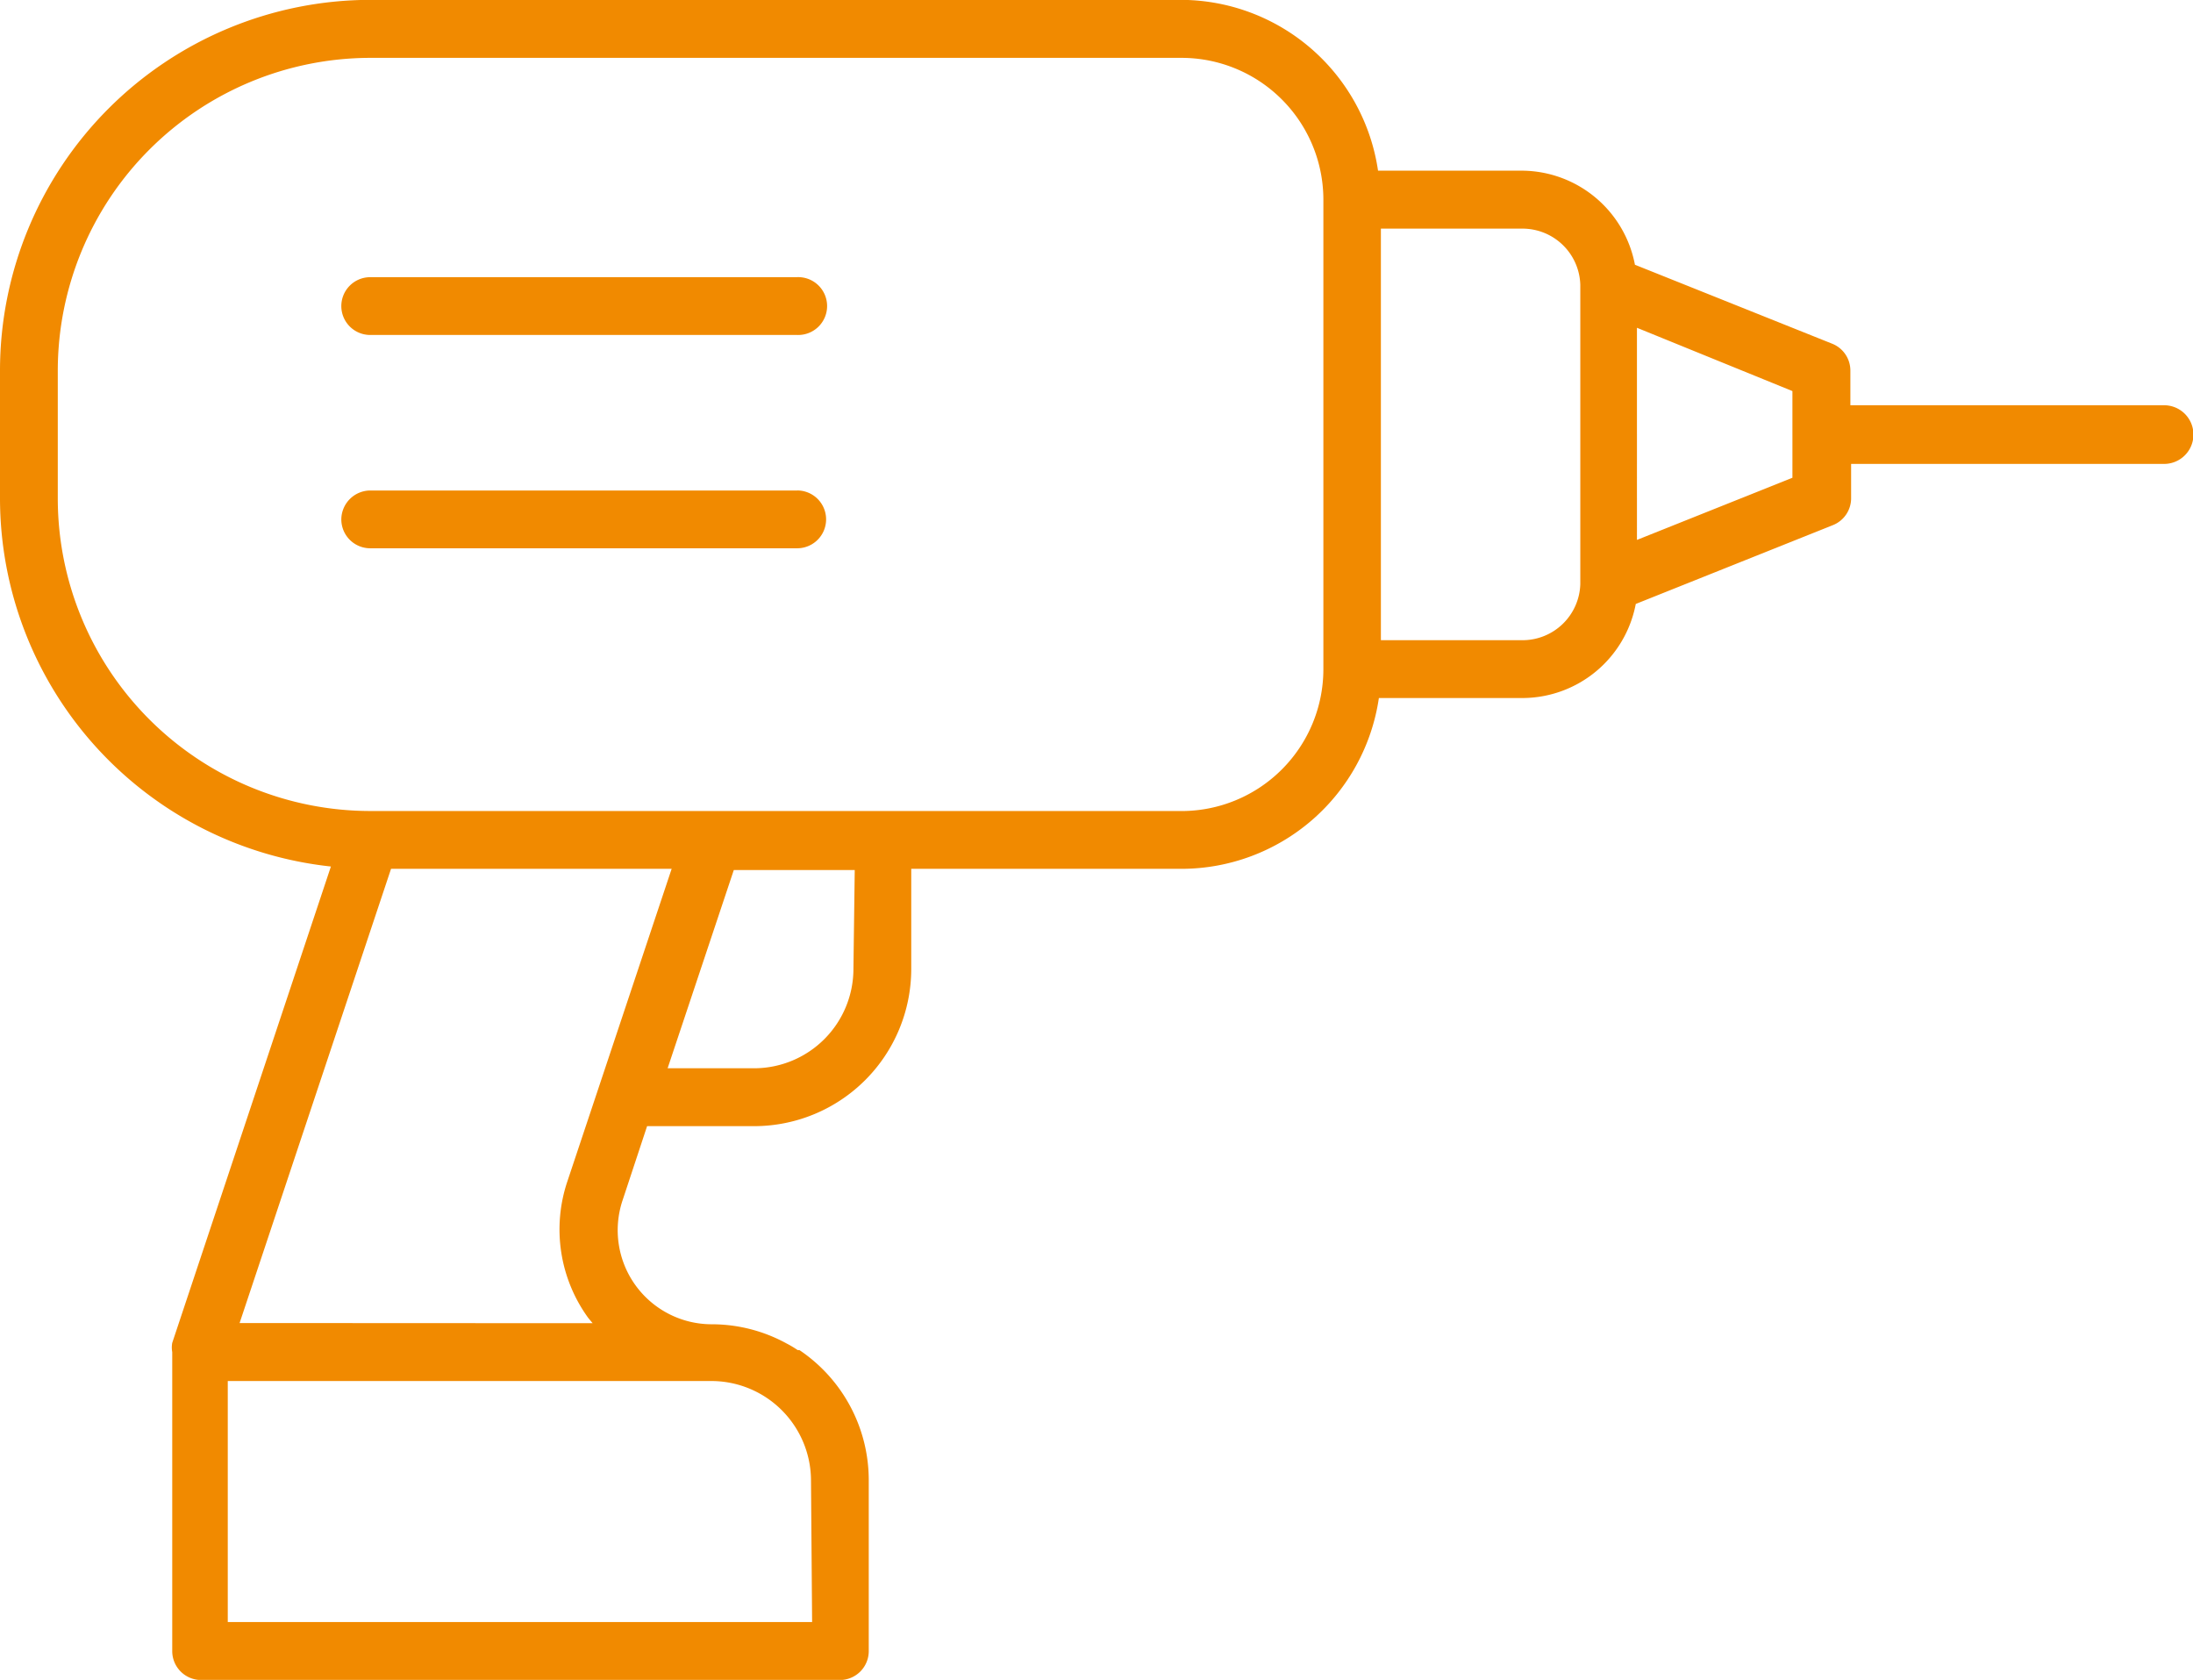 <svg xmlns="http://www.w3.org/2000/svg" width="65.279" height="50" viewBox="0 0 65.279 50"><g transform="translate(-29.12 -46.47)"><path d="M93.538,58.531H84.2V57.5a.86.86,0,0,0-.542-.8L77.787,54.35a3.441,3.441,0,0,0-3.347-2.8h-4.3a5.945,5.945,0,0,0-5.85-5.084H40.14A11.038,11.038,0,0,0,29.12,57.5V61.31a11.029,11.029,0,0,0,9.85,10.951L34.247,86.439a.765.765,0,0,0,0,.275v8.9a.86.86,0,0,0,.86.86H54.12a.86.86,0,0,0,.86-.86V90.525a4.663,4.663,0,0,0-2.064-3.871h-.052a3.13,3.13,0,0,0-.336-.2,4.628,4.628,0,0,0-2.22-.568A2.8,2.8,0,0,1,47.651,82.2l.731-2.211h3.192a4.68,4.68,0,0,0,4.671-4.671V72.33h8.044a5.945,5.945,0,0,0,5.876-5.084h4.3a3.441,3.441,0,0,0,3.347-2.8L83.68,62.1a.86.86,0,0,0,.542-.791V60.278h9.317a.873.873,0,0,0,0-1.746ZM53.294,94.749H35.9V87.575h14.41a2.968,2.968,0,0,1,2.951,2.951Zm-17.042-8.9L40.76,72.33h8.353l-3.1,9.291a4.482,4.482,0,0,0,.619,4.078l.129.155ZM54.524,75.315a2.959,2.959,0,0,1-2.951,2.951H48.993l1.97-5.9h3.6Zm9.764-4.706H40.14a9.308,9.308,0,0,1-9.3-9.3V57.5a9.317,9.317,0,0,1,9.3-9.308H64.289a4.224,4.224,0,0,1,4.224,4.224h0V66.386h0a4.224,4.224,0,0,1-4.224,4.224ZM74.44,65.525H70.225V53.275H74.44a1.721,1.721,0,0,1,1.721,1.678h0v8.9h0A1.721,1.721,0,0,1,74.44,65.525Zm8.035-4.835-4.628,1.85V56.226l4.628,1.884Z" transform="translate(0 0)" fill="#f18a00"/><path d="M54.5,56.06H41.79a.86.86,0,0,0-.86.86h0a.86.86,0,0,0,.86.86H54.5a.861.861,0,1,0,0-1.721Z" transform="translate(-1.65 -1.34)" fill="#f18a00"/><path d="M54.5,63.44H41.79a.867.867,0,0,0-.86.86h0a.86.86,0,0,0,.86.86H54.5a.86.86,0,1,0,0-1.721Z" transform="translate(-1.65 -2.371)" fill="#f18a00"/></g></svg>